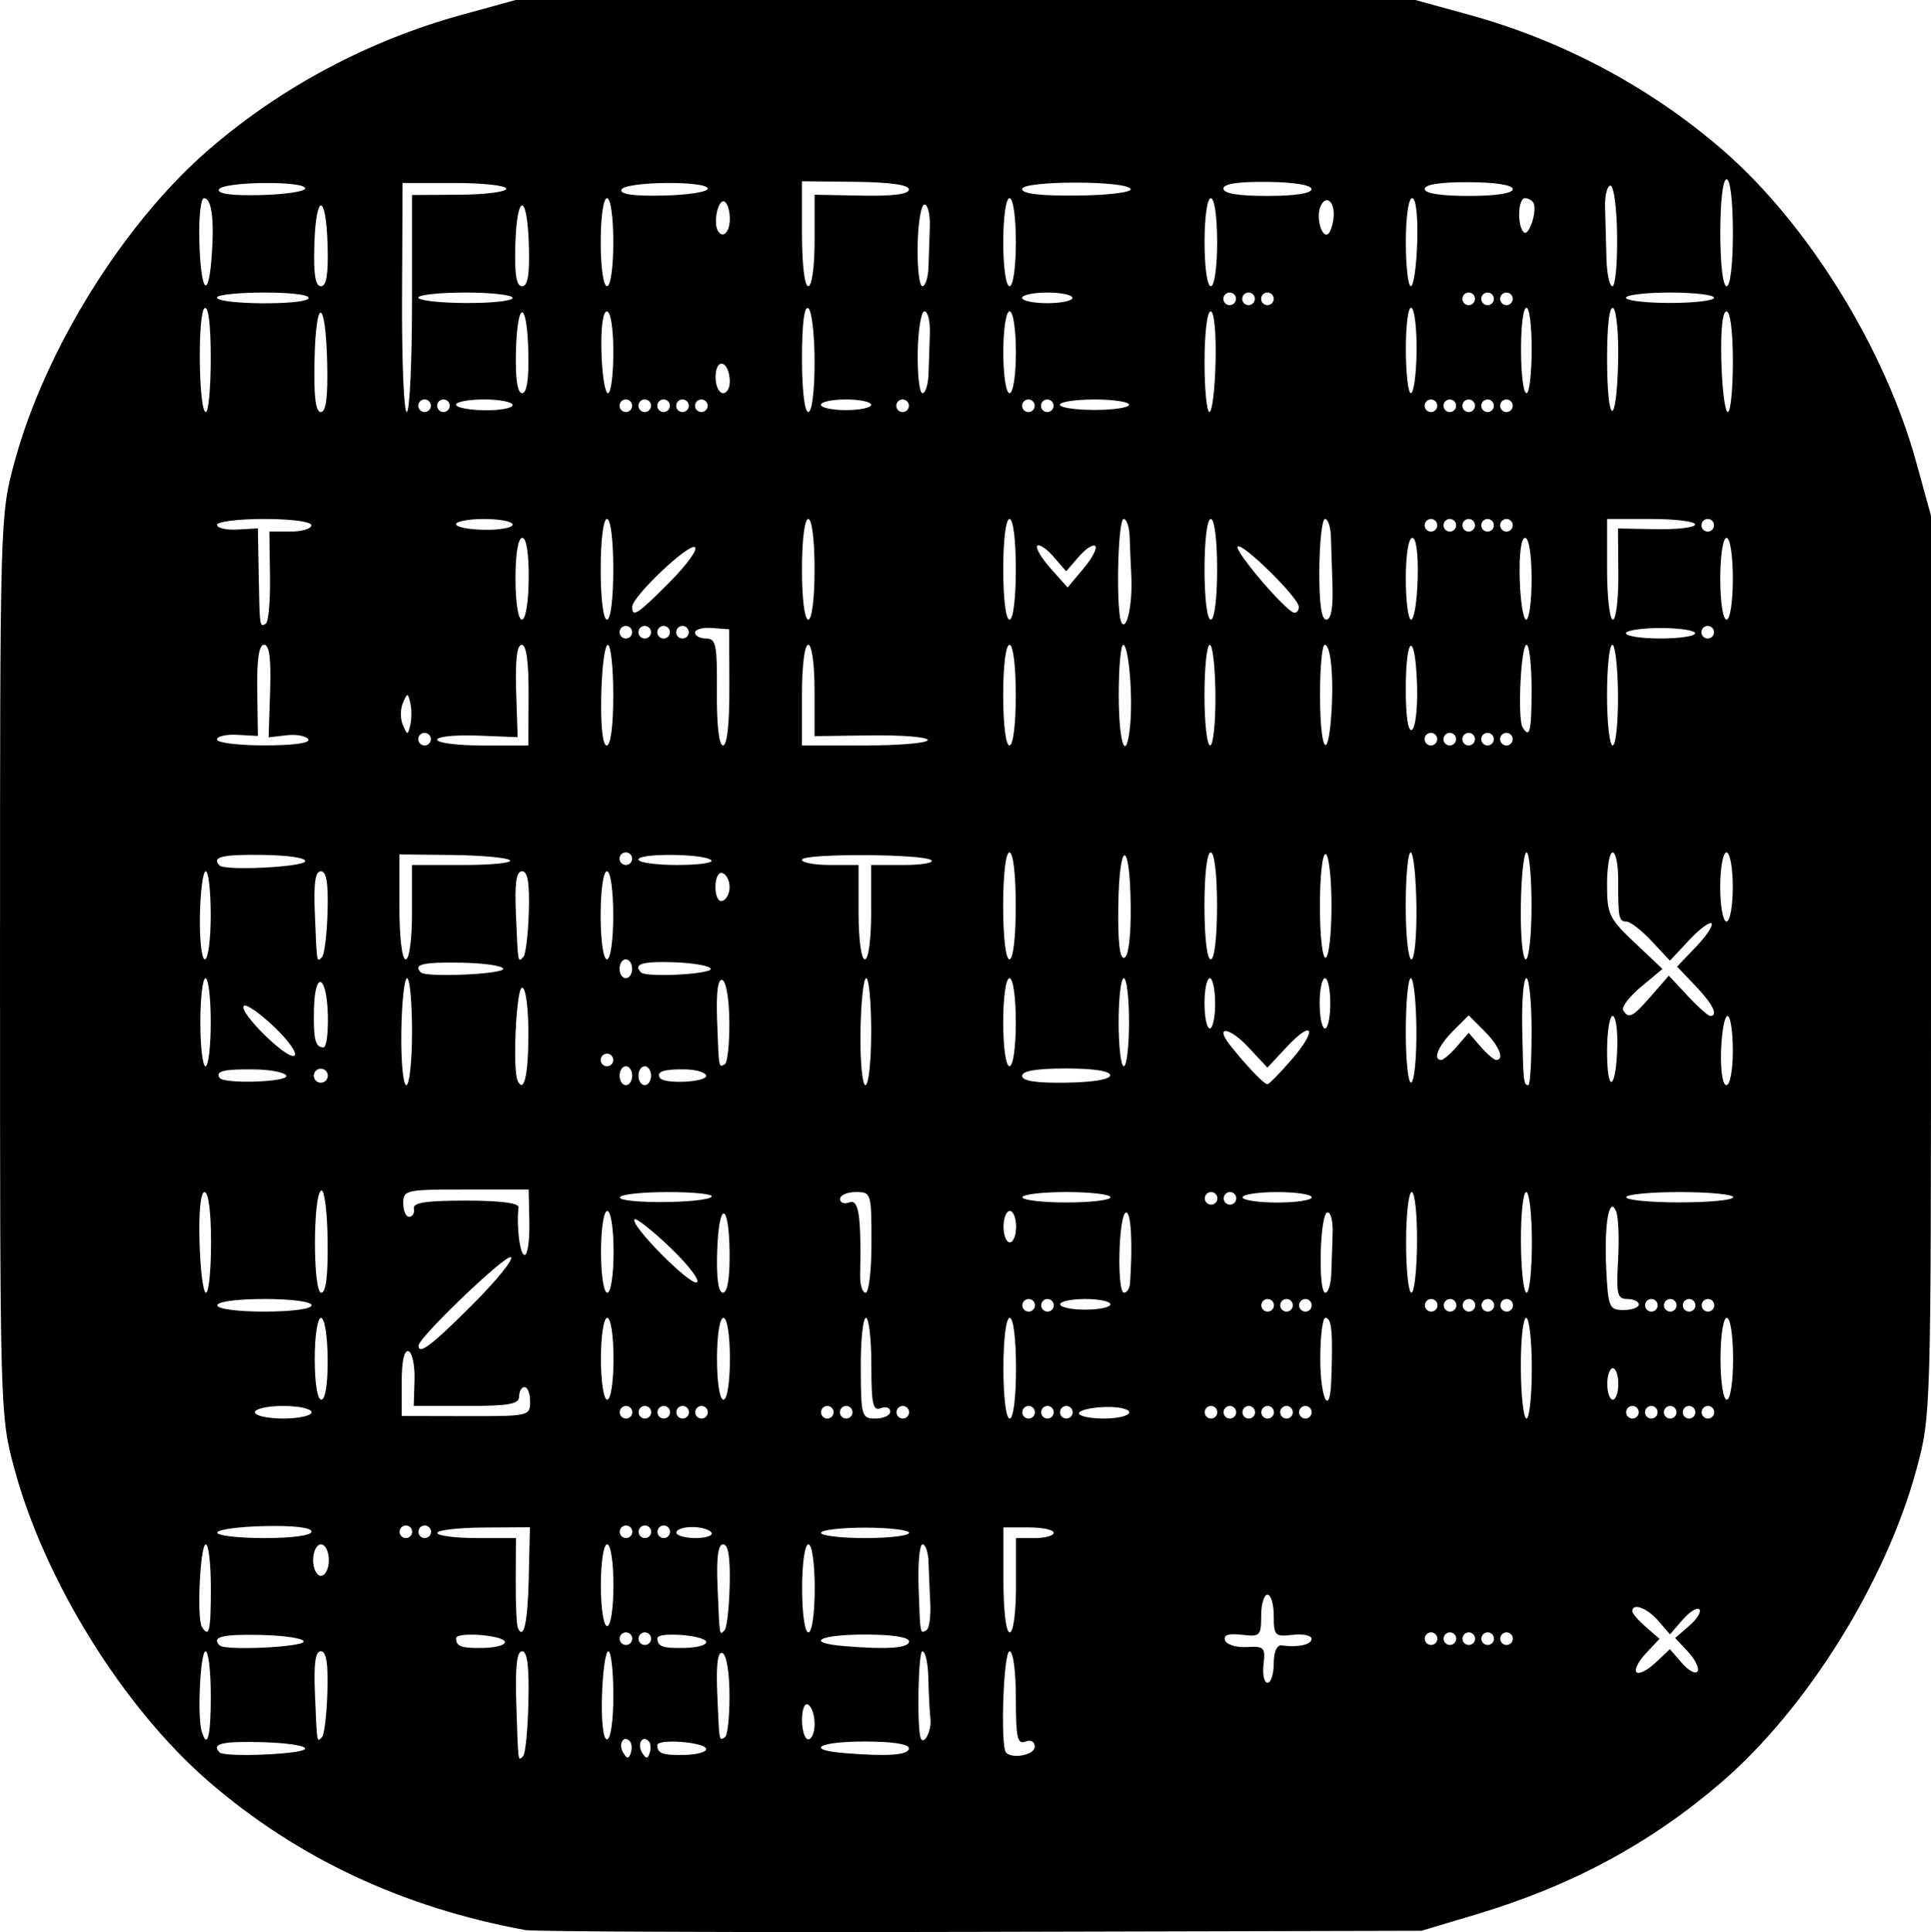 <?xml version="1.0" encoding="UTF-8" standalone="no"?>
<!-- Created with Inkscape (http://www.inkscape.org/) -->

<svg
   width="81.227mm"
   height="81.261mm"
   viewBox="0 0 81.227 81.261"
   version="1.1"
   id="svg1"
   xml:space="preserve"
   xmlns:inkscape="http://www.inkscape.org/namespaces/inkscape"
   xmlns:sodipodi="http://sodipodi.sourceforge.net/DTD/sodipodi-0.dtd"
   xmlns="http://www.w3.org/2000/svg"
   xmlns:svg="http://www.w3.org/2000/svg"><sodipodi:namedview
     id="namedview1"
     pagecolor="#ffffff"
     bordercolor="#000000"
     borderopacity="0.25"
     inkscape:showpageshadow="2"
     inkscape:pageopacity="0.0"
     inkscape:pagecheckerboard="0"
     inkscape:deskcolor="#d1d1d1"
     inkscape:document-units="mm" /><defs
     id="defs1" /><g
     inkscape:label="Livello 1"
     inkscape:groupmode="layer"
     id="layer1"
     transform="translate(-58.152,-67.994)"><path
       style="fill:#000000"
       d="m 80.245,149.171 c -5.144,-0.944 -9.585,-3.026 -13.303,-6.236 -3.59,-3.1 -6.91,-8.439 -8.183,-13.161 -0.606,-2.246 -0.606,-2.276 -0.606,-21.167 0,-18.891 8.59e-4,-18.921 0.606,-21.167 1.273,-4.722 4.593,-10.061 8.183,-13.161 3.047,-2.631 6.728,-4.589 10.657,-5.668 l 2.249,-0.618 h 18.918 18.918 l 2.249,0.618 c 3.929,1.079 7.61,3.037 10.657,5.668 3.588,3.098 6.843,8.341 8.17,13.161 l 0.619,2.249 v 18.918 c 0,18.891 -8.6e-4,18.921 -0.606,21.167 -1.273,4.722 -4.593,10.061 -8.183,13.161 -2.981,2.574 -6.314,4.373 -10.327,5.574 l -2.315,0.693 -18.521,0.046 c -10.186,0.025 -18.818,-0.009 -19.182,-0.076 z m -9.26,-7.617 c 0.073,-0.126 -0.731,-0.253 -1.786,-0.283 -1.701,-0.047 -2.173,0.065 -1.808,0.431 0.213,0.213 3.463,0.079 3.594,-0.148 z m 9.395,-1.99 c 0.033,-1.482 -0.047,-2.117 -0.267,-2.117 -0.222,0 -0.293,0.637 -0.244,2.183 0.082,2.575 0.066,2.449 0.288,2.227 0.097,-0.097 0.197,-1.129 0.223,-2.293 z m 4.259,1.659 c -0.269,-0.269 -0.491,0.136 -0.27,0.493 0.167,0.27 0.229,0.27 0.319,0.001 0.061,-0.184 0.04,-0.406 -0.048,-0.494 z m 0.794,0 c -0.269,-0.269 -0.491,0.136 -0.27,0.493 0.167,0.27 0.229,0.27 0.319,0.001 0.061,-0.184 0.04,-0.406 -0.048,-0.494 z m 2.421,0.323 c -0.082,-0.284 -2.052,-0.428 -2.052,-0.15 0,0.355 0.225,0.433 1.178,0.409 0.518,-0.013 0.911,-0.13 0.874,-0.259 z m 8.532,-0.018 c 0,-0.176 -0.706,-0.285 -1.852,-0.285 -1.947,0 -2.559,0.347 -0.86,0.487 1.824,0.151 2.712,0.085 2.712,-0.203 z m 5.292,-0.065 c 0,-0.219 -0.161,-0.307 -0.397,-0.216 -0.331,0.127 -0.397,-0.176 -0.397,-1.824 0,-1.141 -0.112,-1.976 -0.265,-1.976 -0.257,0 -0.394,4.016 -0.145,4.265 0.28,0.28 1.203,0.089 1.203,-0.249 z m -34.66,-2.164 c 0,-1.019 -0.099,-1.852 -0.22,-1.852 -0.221,0 -0.354,2.752 -0.162,3.373 0.239,0.777 0.383,0.207 0.383,-1.521 z m 4.904,-0.133 c 0.037,-1.212 -0.044,-1.719 -0.273,-1.719 -0.233,0 -0.304,0.509 -0.25,1.786 0.09,2.142 0.075,2.049 0.295,1.83 0.097,-0.097 0.2,-0.951 0.229,-1.896 z m 12.03,0.133 c 0,-1.019 -0.095,-1.852 -0.211,-1.852 -0.116,0 -0.236,0.833 -0.267,1.852 -0.033,1.106 0.052,1.852 0.211,1.852 0.154,0 0.267,-0.782 0.267,-1.852 z m 4.886,-0.022 c -0.005,-0.963 -0.131,-1.701 -0.3,-1.757 -0.197,-0.066 -0.266,0.483 -0.215,1.701 0.089,2.098 0.071,1.995 0.325,1.839 0.109,-0.067 0.194,-0.87 0.19,-1.782 z m 3.581,1.228 c 0,-0.355 -0.119,-0.719 -0.265,-0.809 -0.154,-0.095 -0.265,0.174 -0.265,0.646 0,0.445 0.119,0.809 0.265,0.809 0.146,0 0.265,-0.291 0.265,-0.646 z m 4.873,-0.203 c -0.037,-0.334 -0.077,-1.113 -0.089,-1.731 -0.012,-0.618 -0.125,-1.124 -0.252,-1.124 -0.175,0 -0.235,3.233 -0.068,3.654 0.131,0.331 0.461,-0.314 0.408,-0.798 z m 14.441,-2.338 c 0,-0.491 0.129,-0.789 0.331,-0.762 0.705,0.092 1.257,-0.031 1.257,-0.279 0,-0.143 -0.357,-0.218 -0.794,-0.167 -0.743,0.086 -0.794,0.036 -0.794,-0.799 0,-0.49 -0.119,-0.891 -0.265,-0.891 -0.146,0 -0.265,0.401 -0.265,0.891 0,0.84 -0.047,0.886 -0.815,0.796 -0.562,-0.065 -0.781,0.007 -0.705,0.233 0.06,0.18 0.47,0.308 0.91,0.283 0.737,-0.042 0.793,0.016 0.71,0.728 -0.05,0.425 0.027,0.773 0.169,0.773 0.143,0 0.259,-0.362 0.259,-0.805 z m 17.172,-0.019 c 0.279,0.322 0.574,0.479 0.655,0.348 0.081,-0.131 -0.098,-0.5 -0.397,-0.821 l -0.544,-0.584 0.595,-0.516 c 0.327,-0.284 0.518,-0.594 0.422,-0.689 -0.095,-0.095 -0.412,0.102 -0.704,0.439 l -0.531,0.612 -0.494,-0.57 c -0.467,-0.538 -1.093,-0.769 -1.093,-0.402 0,0.092 0.258,0.391 0.573,0.664 l 0.573,0.497 -0.575,0.612 c -0.316,0.337 -0.494,0.694 -0.394,0.793 0.1,0.1 0.457,-0.078 0.793,-0.394 l 0.612,-0.575 z m -57.982,-0.901 c 0.037,-0.132 -0.767,-0.26 -1.786,-0.283 -1.644,-0.037 -2.106,0.08 -1.743,0.443 0.221,0.221 3.464,0.074 3.529,-0.16 z m 8.467,0.003 c -0.082,-0.284 -2.052,-0.428 -2.052,-0.15 0,0.355 0.225,0.433 1.178,0.409 0.518,-0.013 0.911,-0.13 0.874,-0.259 z m 8.467,0 c -0.082,-0.284 -2.052,-0.428 -2.052,-0.15 0,0.355 0.225,0.433 1.178,0.409 0.518,-0.013 0.911,-0.13 0.874,-0.259 z m 8.532,-0.018 c 0,-0.176 -0.706,-0.285 -1.852,-0.285 -1.947,0 -2.559,0.347 -0.86,0.487 1.824,0.151 2.712,0.085 2.712,-0.203 z m -11.642,-0.112 c 0,-0.146 -0.119,-0.265 -0.265,-0.265 -0.146,0 -0.265,0.119 -0.265,0.265 0,0.146 0.119,0.265 0.265,0.265 0.146,0 0.265,-0.119 0.265,-0.265 z m 0.794,0 c 0,-0.146 -0.119,-0.265 -0.265,-0.265 -0.146,0 -0.265,0.119 -0.265,0.265 0,0.146 0.119,0.265 0.265,0.265 0.146,0 0.265,-0.119 0.265,-0.265 z m 33.073,0 c 0,-0.146 -0.119,-0.265 -0.265,-0.265 -0.146,0 -0.265,0.119 -0.265,0.265 0,0.146 0.119,0.265 0.265,0.265 0.146,0 0.265,-0.119 0.265,-0.265 z m 0.794,0 c 0,-0.146 -0.119,-0.265 -0.265,-0.265 -0.146,0 -0.265,0.119 -0.265,0.265 0,0.146 0.119,0.265 0.265,0.265 0.146,0 0.265,-0.119 0.265,-0.265 z m 0.794,0 c 0,-0.146 -0.119,-0.265 -0.265,-0.265 -0.146,0 -0.265,0.119 -0.265,0.265 0,0.146 0.119,0.265 0.265,0.265 0.146,0 0.265,-0.119 0.265,-0.265 z m 0.794,0 c 0,-0.146 -0.119,-0.265 -0.265,-0.265 -0.146,0 -0.265,0.119 -0.265,0.265 0,0.146 0.119,0.265 0.265,0.265 0.146,0 0.265,-0.119 0.265,-0.265 z m 0.794,0 c 0,-0.146 -0.119,-0.265 -0.265,-0.265 -0.146,0 -0.265,0.119 -0.265,0.265 0,0.146 0.119,0.265 0.265,0.265 0.146,0 0.265,-0.119 0.265,-0.265 z m -54.769,-2.117 c 0,-1.019 -0.095,-1.852 -0.211,-1.852 -0.239,0 -0.388,3.113 -0.166,3.472 0.303,0.49 0.377,0.172 0.377,-1.619 z m 13.373,-0.494 0.049,-2.076 -1.948,0.012 c -1.072,0.007 -1.948,0.109 -1.948,0.227 0,0.118 0.744,0.214 1.654,0.215 l 1.654,7e-5 -0.01,1.786 c -0.006,0.982 0.036,1.883 0.093,2.002 0.25,0.526 0.412,-0.243 0.458,-2.165 z m 8.452,0.362 c 0.027,-1.169 -0.06,-1.719 -0.273,-1.719 -0.217,0 -0.29,0.545 -0.238,1.786 0.09,2.142 0.075,2.049 0.294,1.83 0.097,-0.097 0.195,-0.95 0.216,-1.896 z m 3.576,0.133 c 0,-1.058 -0.113,-1.852 -0.265,-1.852 -0.151,0 -0.265,0.794 -0.265,1.852 0,1.058 0.113,1.852 0.265,1.852 0.151,0 0.265,-0.794 0.265,-1.852 z m 4.861,0.616 c -0.028,-0.557 -0.061,-1.34 -0.074,-1.74 -0.013,-0.4 -0.126,-0.728 -0.251,-0.728 -0.125,0 -0.199,0.804 -0.166,1.786 0.07,2.043 0.06,1.991 0.335,1.822 0.114,-0.07 0.184,-0.583 0.157,-1.14 z m 3.606,-0.748 v -1.984 h 0.794 c 0.437,0 0.794,-0.101 0.794,-0.224 0,-0.123 -0.476,-0.224 -1.058,-0.224 h -1.058 v 2.208 c 0,1.296 0.109,2.208 0.265,2.208 0.153,0 0.265,-0.838 0.265,-1.984 z m -16.933,0 c 0,-0.97 -0.115,-1.72 -0.265,-1.72 -0.149,0 -0.265,0.75 -0.265,1.72 0,0.97 0.115,1.72 0.265,1.72 0.149,0 0.265,-0.75 0.265,-1.72 z m -11.972,-1.058 c 0,-0.364 -0.149,-0.661 -0.331,-0.661 -0.182,0 -0.331,0.298 -0.331,0.661 0,0.364 0.149,0.661 0.331,0.661 0.182,0 0.331,-0.298 0.331,-0.661 z m -0.728,-1.201 c 0,-0.169 -0.76,-0.257 -1.984,-0.229 -1.091,0.025 -1.984,0.149 -1.984,0.275 0,0.126 0.893,0.229 1.984,0.229 1.195,0 1.984,-0.109 1.984,-0.275 z m 4.233,0.01 c 0,-0.146 -0.119,-0.265 -0.265,-0.265 -0.146,0 -0.265,0.119 -0.265,0.265 0,0.146 0.119,0.265 0.265,0.265 0.146,0 0.265,-0.119 0.265,-0.265 z m 0.794,0 c 0,-0.146 -0.119,-0.265 -0.265,-0.265 -0.146,0 -0.265,0.119 -0.265,0.265 0,0.146 0.119,0.265 0.265,0.265 0.146,0 0.265,-0.119 0.265,-0.265 z m 8.467,0 c 0,-0.146 -0.119,-0.265 -0.265,-0.265 -0.146,0 -0.265,0.119 -0.265,0.265 0,0.146 0.119,0.265 0.265,0.265 0.146,0 0.265,-0.119 0.265,-0.265 z m 0.794,0 c 0,-0.146 -0.119,-0.265 -0.265,-0.265 -0.146,0 -0.265,0.119 -0.265,0.265 0,0.146 0.119,0.265 0.265,0.265 0.146,0 0.265,-0.119 0.265,-0.265 z m 0.794,0 c 0,-0.146 -0.119,-0.265 -0.265,-0.265 -0.146,0 -0.265,0.119 -0.265,0.265 0,0.146 0.119,0.265 0.265,0.265 0.146,0 0.265,-0.119 0.265,-0.265 z m 1.74,0.033 c -0.079,-0.127 -0.443,-0.232 -0.809,-0.232 -0.366,0 -0.666,0.104 -0.666,0.232 0,0.127 0.364,0.232 0.809,0.232 0.445,0 0.745,-0.104 0.666,-0.232 z m 8.314,0.013 c 0,-0.12 -0.833,-0.219 -1.852,-0.219 -1.019,0 -1.852,0.098 -1.852,0.219 0,0.12 0.833,0.219 1.852,0.219 1.019,0 1.852,-0.098 1.852,-0.219 z m -25.135,-5.073 c 0,-0.146 -0.536,-0.265 -1.191,-0.265 -0.655,0 -1.191,0.119 -1.191,0.265 0,0.146 0.536,0.265 1.191,0.265 0.655,0 1.191,-0.119 1.191,-0.265 z m 9.194,-0.445 c 0,-0.338 -0.104,-0.614 -0.232,-0.614 -0.127,0 -0.232,0.179 -0.232,0.397 0,0.321 -0.423,0.397 -2.216,0.397 h -2.216 l 0.033,-1.102 c 0.018,-0.606 -0.096,-1.145 -0.253,-1.198 -0.182,-0.061 -0.287,0.419 -0.287,1.313 v 1.409 l 2.701,0.006 c 2.65,0.006 2.701,-0.006 2.701,-0.608 z m 4.299,0.445 c 0,-0.146 -0.119,-0.265 -0.265,-0.265 -0.146,0 -0.265,0.119 -0.265,0.265 0,0.146 0.119,0.265 0.265,0.265 0.146,0 0.265,-0.119 0.265,-0.265 z m 0.794,0 c 0,-0.146 -0.119,-0.265 -0.265,-0.265 -0.146,0 -0.265,0.119 -0.265,0.265 0,0.146 0.119,0.265 0.265,0.265 0.146,0 0.265,-0.119 0.265,-0.265 z m 0.794,0 c 0,-0.146 -0.119,-0.265 -0.265,-0.265 -0.146,0 -0.265,0.119 -0.265,0.265 0,0.146 0.119,0.265 0.265,0.265 0.146,0 0.265,-0.119 0.265,-0.265 z m 0.794,0 c 0,-0.146 -0.119,-0.265 -0.265,-0.265 -0.146,0 -0.265,0.119 -0.265,0.265 0,0.146 0.119,0.265 0.265,0.265 0.146,0 0.265,-0.119 0.265,-0.265 z m 0.794,0 c 0,-0.146 -0.119,-0.265 -0.265,-0.265 -0.146,0 -0.265,0.119 -0.265,0.265 0,0.146 0.119,0.265 0.265,0.265 0.146,0 0.265,-0.119 0.265,-0.265 z m 5.292,0 c 0,-0.146 -0.119,-0.265 -0.265,-0.265 -0.146,0 -0.265,0.119 -0.265,0.265 0,0.146 0.119,0.265 0.265,0.265 0.146,0 0.265,-0.119 0.265,-0.265 z m 0.794,0 c 0,-0.146 -0.119,-0.265 -0.265,-0.265 -0.146,0 -0.265,0.119 -0.265,0.265 0,0.146 0.119,0.265 0.265,0.265 0.146,0 0.265,-0.119 0.265,-0.265 z m 1.587,-0.028 c 0,-0.161 -0.179,-0.224 -0.397,-0.141 -0.331,0.127 -0.397,-0.176 -0.397,-1.824 0,-1.087 -0.102,-1.976 -0.228,-1.976 -0.125,0 -0.223,0.953 -0.217,2.117 0.01,2.035 0.035,2.117 0.625,2.117 0.338,0 0.614,-0.132 0.614,-0.293 z m 0.794,0.028 c 0,-0.146 -0.119,-0.265 -0.265,-0.265 -0.146,0 -0.265,0.119 -0.265,0.265 0,0.146 0.119,0.265 0.265,0.265 0.146,0 0.265,-0.119 0.265,-0.265 z m 4.498,-1.852 c 0,-1.235 -0.11,-2.117 -0.265,-2.117 -0.154,0 -0.265,0.882 -0.265,2.117 0,1.235 0.11,2.117 0.265,2.117 0.154,0 0.265,-0.882 0.265,-2.117 z m 0.794,1.852 c 0,-0.146 -0.119,-0.265 -0.265,-0.265 -0.146,0 -0.265,0.119 -0.265,0.265 0,0.146 0.119,0.265 0.265,0.265 0.146,0 0.265,-0.119 0.265,-0.265 z m 0.794,0 c 0,-0.146 -0.119,-0.265 -0.265,-0.265 -0.146,0 -0.265,0.119 -0.265,0.265 0,0.146 0.119,0.265 0.265,0.265 0.146,0 0.265,-0.119 0.265,-0.265 z m 0.794,0 c 0,-0.146 -0.119,-0.265 -0.265,-0.265 -0.146,0 -0.265,0.119 -0.265,0.265 0,0.146 0.119,0.265 0.265,0.265 0.146,0 0.265,-0.119 0.265,-0.265 z m 2.381,0.002 c 0,-0.144 -0.476,-0.244 -1.058,-0.221 -0.582,0.023 -1.058,0.141 -1.058,0.263 0,0.122 0.476,0.221 1.058,0.221 0.582,0 1.058,-0.118 1.058,-0.263 z m 3.704,-0.002 c 0,-0.146 -0.119,-0.265 -0.265,-0.265 -0.146,0 -0.265,0.119 -0.265,0.265 0,0.146 0.119,0.265 0.265,0.265 0.146,0 0.265,-0.119 0.265,-0.265 z m 0.794,0 c 0,-0.146 -0.119,-0.265 -0.265,-0.265 -0.146,0 -0.265,0.119 -0.265,0.265 0,0.146 0.119,0.265 0.265,0.265 0.146,0 0.265,-0.119 0.265,-0.265 z m 0.794,0 c 0,-0.146 -0.119,-0.265 -0.265,-0.265 -0.146,0 -0.265,0.119 -0.265,0.265 0,0.146 0.119,0.265 0.265,0.265 0.146,0 0.265,-0.119 0.265,-0.265 z m 0.794,0 c 0,-0.146 -0.119,-0.265 -0.265,-0.265 -0.146,0 -0.265,0.119 -0.265,0.265 0,0.146 0.119,0.265 0.265,0.265 0.146,0 0.265,-0.119 0.265,-0.265 z m 0.794,0 c 0,-0.146 -0.119,-0.265 -0.265,-0.265 -0.146,0 -0.265,0.119 -0.265,0.265 0,0.146 0.119,0.265 0.265,0.265 0.146,0 0.265,-0.119 0.265,-0.265 z m 0.794,0 c 0,-0.146 -0.119,-0.265 -0.265,-0.265 -0.146,0 -0.265,0.119 -0.265,0.265 0,0.146 0.119,0.265 0.265,0.265 0.146,0 0.265,-0.119 0.265,-0.265 z m 9.26,-1.852 c 0,-1.164 -0.107,-2.117 -0.238,-2.117 -0.131,0 -0.231,0.953 -0.223,2.117 0.008,1.164 0.115,2.117 0.238,2.117 0.123,0 0.223,-0.953 0.223,-2.117 z m 4.498,1.852 c 0,-0.146 -0.119,-0.265 -0.265,-0.265 -0.146,0 -0.265,0.119 -0.265,0.265 0,0.146 0.119,0.265 0.265,0.265 0.146,0 0.265,-0.119 0.265,-0.265 z m 0.794,0 c 0,-0.146 -0.119,-0.265 -0.265,-0.265 -0.146,0 -0.265,0.119 -0.265,0.265 0,0.146 0.119,0.265 0.265,0.265 0.146,0 0.265,-0.119 0.265,-0.265 z m 0.794,0 c 0,-0.146 -0.119,-0.265 -0.265,-0.265 -0.146,0 -0.265,0.119 -0.265,0.265 0,0.146 0.119,0.265 0.265,0.265 0.146,0 0.265,-0.119 0.265,-0.265 z m 0.794,0 c 0,-0.146 -0.119,-0.265 -0.265,-0.265 -0.146,0 -0.265,0.119 -0.265,0.265 0,0.146 0.119,0.265 0.265,0.265 0.146,0 0.265,-0.119 0.265,-0.265 z m 0.794,0 c 0,-0.146 -0.119,-0.265 -0.265,-0.265 -0.146,0 -0.265,0.119 -0.265,0.265 0,0.146 0.119,0.265 0.265,0.265 0.146,0 0.265,-0.119 0.265,-0.265 z m -58.327,-2.249 c -0.008,-0.961 -0.131,-1.72 -0.279,-1.72 -0.149,-1.2e-4 -0.265,0.749 -0.265,1.72 0,1.028 0.112,1.72 0.279,1.72 0.168,0 0.273,-0.683 0.265,-1.72 z m 12.025,-2.2e-4 c 0,-0.97 -0.115,-1.72 -0.265,-1.72 -0.149,0 -0.265,0.75 -0.265,1.72 0,0.97 0.115,1.72 0.265,1.72 0.149,0 0.265,-0.75 0.265,-1.72 z m 4.895,0 c 0,-0.996 -0.114,-1.72 -0.271,-1.72 -0.157,0 -0.271,0.724 -0.271,1.72 0,0.996 0.114,1.72 0.271,1.72 0.157,0 0.271,-0.724 0.271,-1.72 z m 25.297,0.926 c 0.076,-2.064 0.022,-2.646 -0.246,-2.646 -0.119,0 -0.216,0.774 -0.216,1.72 0,1.683 0.404,2.493 0.462,0.926 z m 12.075,0.132 c 0,-0.364 -0.104,-0.661 -0.232,-0.661 -0.127,0 -0.232,0.298 -0.232,0.661 0,0.364 0.104,0.661 0.232,0.661 0.127,0 0.232,-0.298 0.232,-0.661 z m 4.829,-1.058 c 0,-0.97 -0.115,-1.72 -0.265,-1.72 -0.149,0 -0.265,0.75 -0.265,1.72 0,0.97 0.115,1.72 0.265,1.72 0.149,0 0.265,-0.75 0.265,-1.72 z m -53.061,-2.245 c 1.012,-1.01 1.755,-1.921 1.651,-2.025 -0.176,-0.176 -3.888,3.372 -3.888,3.717 0,0.409 0.543,-9.9e-4 2.237,-1.692 z m -6.735,-0.004 c 0,-0.153 -0.838,-0.265 -1.984,-0.265 -1.147,0 -1.984,0.112 -1.984,0.265 0,0.153 0.838,0.265 1.984,0.265 1.147,0 1.984,-0.112 1.984,-0.265 z m 30.427,0 c 0,-0.146 -0.119,-0.265 -0.265,-0.265 -0.146,0 -0.265,0.119 -0.265,0.265 0,0.146 0.119,0.265 0.265,0.265 0.146,0 0.265,-0.119 0.265,-0.265 z m 0.794,0 c 0,-0.146 -0.119,-0.265 -0.265,-0.265 -0.146,0 -0.265,0.119 -0.265,0.265 0,0.146 0.119,0.265 0.265,0.265 0.146,0 0.265,-0.119 0.265,-0.265 z m 2.381,-0.041 c 0,-0.123 -0.476,-0.224 -1.058,-0.224 -0.582,0 -1.058,0.101 -1.058,0.224 0,0.123 0.476,0.224 1.058,0.224 0.582,0 1.058,-0.101 1.058,-0.224 z m 6.879,0.041 c 0,-0.146 -0.119,-0.265 -0.265,-0.265 -0.146,0 -0.265,0.119 -0.265,0.265 0,0.146 0.119,0.265 0.265,0.265 0.146,0 0.265,-0.119 0.265,-0.265 z m 0.794,0 c 0,-0.146 -0.119,-0.265 -0.265,-0.265 -0.146,0 -0.265,0.119 -0.265,0.265 0,0.146 0.119,0.265 0.265,0.265 0.146,0 0.265,-0.119 0.265,-0.265 z m 0.794,0 c 0,-0.146 -0.119,-0.265 -0.265,-0.265 -0.146,0 -0.265,0.119 -0.265,0.265 0,0.146 0.119,0.265 0.265,0.265 0.146,0 0.265,-0.119 0.265,-0.265 z m 5.292,0 c 0,-0.146 -0.119,-0.265 -0.265,-0.265 -0.146,0 -0.265,0.119 -0.265,0.265 0,0.146 0.119,0.265 0.265,0.265 0.146,0 0.265,-0.119 0.265,-0.265 z m 0.794,0 c 0,-0.146 -0.119,-0.265 -0.265,-0.265 -0.146,0 -0.265,0.119 -0.265,0.265 0,0.146 0.119,0.265 0.265,0.265 0.146,0 0.265,-0.119 0.265,-0.265 z m 0.794,0 c 0,-0.146 -0.119,-0.265 -0.265,-0.265 -0.146,0 -0.265,0.119 -0.265,0.265 0,0.146 0.119,0.265 0.265,0.265 0.146,0 0.265,-0.119 0.265,-0.265 z m 0.794,0 c 0,-0.146 -0.119,-0.265 -0.265,-0.265 -0.146,0 -0.265,0.119 -0.265,0.265 0,0.146 0.119,0.265 0.265,0.265 0.146,0 0.265,-0.119 0.265,-0.265 z m 0.794,0 c 0,-0.146 -0.119,-0.265 -0.265,-0.265 -0.146,0 -0.265,0.119 -0.265,0.265 0,0.146 0.119,0.265 0.265,0.265 0.146,0 0.265,-0.119 0.265,-0.265 z m 5.292,-0.033 c 0,-0.127 -0.217,-0.232 -0.482,-0.232 -0.424,0 -0.471,-0.196 -0.389,-1.642 0.051,-0.903 0.013,-1.826 -0.084,-2.051 -0.296,-0.687 -0.51,0.596 -0.413,2.474 0.082,1.579 0.127,1.682 0.728,1.682 0.352,0 0.64,-0.104 0.64,-0.232 z m 0.794,0.033 c 0,-0.146 -0.119,-0.265 -0.265,-0.265 -0.146,0 -0.265,0.119 -0.265,0.265 0,0.146 0.119,0.265 0.265,0.265 0.146,0 0.265,-0.119 0.265,-0.265 z m 0.794,0 c 0,-0.146 -0.119,-0.265 -0.265,-0.265 -0.146,0 -0.265,0.119 -0.265,0.265 0,0.146 0.119,0.265 0.265,0.265 0.146,0 0.265,-0.119 0.265,-0.265 z m 0.794,0 c 0,-0.146 -0.119,-0.265 -0.265,-0.265 -0.146,0 -0.265,0.119 -0.265,0.265 0,0.146 0.119,0.265 0.265,0.265 0.146,0 0.265,-0.119 0.265,-0.265 z m 0.794,0 c 0,-0.146 -0.119,-0.265 -0.265,-0.265 -0.146,0 -0.265,0.119 -0.265,0.265 0,0.146 0.119,0.265 0.265,0.265 0.146,0 0.265,-0.119 0.265,-0.265 z m -63.235,-2.646 c 0,-1.271 -0.109,-2.117 -0.272,-2.117 -0.168,0 -0.249,0.808 -0.213,2.117 0.032,1.164 0.154,2.117 0.272,2.117 0.117,0 0.213,-0.953 0.213,-2.117 z m 4.904,-0.066 c -0.015,-1.201 -0.133,-2.153 -0.262,-2.117 -0.359,0.1 -0.365,4.3 -0.006,4.3 0.197,0 0.287,-0.733 0.268,-2.183 z m 12.029,0.463 c 0,-0.97 -0.115,-1.72 -0.265,-1.72 -0.149,0 -0.265,0.75 -0.265,1.72 0,0.97 0.115,1.72 0.265,1.72 0.149,0 0.265,-0.75 0.265,-1.72 z m 4.88,0.066 c -0.019,-2.201 -0.457,-2.258 -0.523,-0.068 -0.034,1.12 0.051,1.721 0.243,1.721 0.187,1e-5 0.29,-0.605 0.28,-1.654 z m 5.968,-0.463 c 0,-2.081 -0.011,-2.117 -0.661,-2.117 -0.364,0 -0.661,0.132 -0.661,0.293 0,0.161 0.179,0.224 0.397,0.141 0.392,-0.151 0.5,0.585 0.449,3.072 -0.008,0.4 0.096,0.728 0.231,0.728 0.135,0 0.246,-0.953 0.246,-2.117 z m 10.876,1.72 c 0.119,-1.692 0.042,-3.032 -0.171,-2.977 -0.312,0.081 -0.39,3.373 -0.08,3.373 0.122,0 0.235,-0.179 0.25,-0.397 z m 8.467,-0.397 c 0.016,-0.437 0.041,-1.21 0.057,-1.72 0.016,-0.509 -0.086,-0.896 -0.227,-0.86 -0.313,0.081 -0.392,3.373 -0.081,3.373 0.122,0 0.235,-0.357 0.251,-0.794 z m 3.607,-1.323 c 0.008,-1.164 -0.092,-2.117 -0.223,-2.117 -0.131,0 -0.238,0.953 -0.238,2.117 0,1.164 0.1,2.117 0.223,2.117 0.123,0 0.23,-0.953 0.238,-2.117 z m 4.831,0 c 0,-1.164 -0.107,-2.117 -0.238,-2.117 -0.131,0 -0.231,0.953 -0.223,2.117 0.008,1.164 0.115,2.117 0.238,2.117 0.123,0 0.223,-0.953 0.223,-2.117 z m -36.248,0.215 c -0.756,-0.721 -1.43,-1.254 -1.5,-1.184 -0.215,0.215 2.357,2.814 2.623,2.65 0.138,-0.085 -0.367,-0.745 -1.123,-1.465 z m -5.925,-1.063 -0.028,-1.377 -2.638,1e-4 c -2.544,1e-4 -2.638,0.021 -2.638,0.584 0,0.321 0.116,0.576 0.257,0.566 0.141,-0.01 0.227,-0.167 0.19,-0.35 -0.05,-0.246 0.518,-0.332 2.184,-0.332 1.444,0 2.239,0.102 2.218,0.283 -0.093,0.819 0.059,2.003 0.257,2.003 0.125,0 0.214,-0.62 0.198,-1.377 z m 20.477,0.187 c 0,-0.364 -0.119,-0.661 -0.265,-0.661 -0.146,0 -0.265,0.298 -0.265,0.661 0,0.364 0.119,0.661 0.265,0.661 0.146,0 0.265,-0.298 0.265,-0.661 z m -12.81,-1.257 c 0.109,-0.109 -0.715,-0.198 -1.83,-0.198 -1.116,0 -2.028,0.101 -2.028,0.225 0,0.276 3.581,0.251 3.859,-0.027 z m 16.779,0.02 c 0,-0.12 -0.833,-0.219 -1.852,-0.219 -1.019,0 -1.852,0.098 -1.852,0.219 0,0.12 0.833,0.219 1.852,0.219 1.019,0 1.852,-0.098 1.852,-0.219 z m 4.498,0.046 c 0,-0.146 -0.119,-0.265 -0.265,-0.265 -0.146,0 -0.265,0.119 -0.265,0.265 0,0.146 0.119,0.265 0.265,0.265 0.146,0 0.265,-0.119 0.265,-0.265 z m 0.794,0 c 0,-0.146 -0.119,-0.265 -0.265,-0.265 -0.146,0 -0.265,0.119 -0.265,0.265 0,0.146 0.119,0.265 0.265,0.265 0.146,0 0.265,-0.119 0.265,-0.265 z m 3.175,-0.044 c 0,-0.121 -0.655,-0.22 -1.455,-0.22 -0.8,0 -1.455,0.099 -1.455,0.22 0,0.121 0.655,0.22 1.455,0.22 0.8,0 1.455,-0.099 1.455,-0.22 z m 17.727,-0.003 c 0,-0.12 -1.012,-0.217 -2.249,-0.217 -1.237,0 -2.249,0.098 -2.249,0.217 0,0.12 1.012,0.217 2.249,0.217 1.237,0 2.249,-0.098 2.249,-0.217 z M 70.191,113.23 c -0.073,-0.132 -0.668,-0.247 -1.323,-0.256 -1.293,-0.018 -1.658,0.068 -1.484,0.351 0.17,0.276 2.959,0.182 2.806,-0.094 z m 1.706,-0.147 c -0.085,-0.138 -0.268,-0.181 -0.406,-0.096 -0.138,0.085 -0.181,0.268 -0.096,0.406 0.085,0.138 0.268,0.181 0.406,0.096 0.138,-0.085 0.181,-0.268 0.096,-0.406 z m 3.586,-1.697 c 0,-1.237 -0.094,-2.249 -0.209,-2.249 -0.115,0 -0.223,1.012 -0.241,2.249 -0.018,1.237 0.076,2.249 0.209,2.249 0.132,0 0.241,-1.012 0.241,-2.249 z m 4.895,0.091 c 0,-1.119 -0.112,-1.943 -0.265,-1.943 -0.243,0 -0.409,3.429 -0.189,3.907 0.266,0.579 0.454,-0.232 0.454,-1.963 z m 4.366,1.761 c 0,-0.218 -0.119,-0.397 -0.265,-0.397 -0.146,0 -0.265,0.179 -0.265,0.397 0,0.218 0.119,0.397 0.265,0.397 0.146,0 0.265,-0.179 0.265,-0.397 z m 0.794,0 c 0,-0.218 -0.119,-0.397 -0.265,-0.397 -0.146,0 -0.265,0.179 -0.265,0.397 0,0.218 0.119,0.397 0.265,0.397 0.146,0 0.265,-0.179 0.265,-0.397 z m 2.316,-0.009 c -0.037,-0.133 -0.425,-0.248 -0.861,-0.256 -0.919,-0.017 -1.247,0.092 -1.083,0.357 0.172,0.278 2.023,0.181 1.944,-0.102 z m 6.944,-1.843 c 0,-1.237 -0.094,-2.249 -0.209,-2.249 -0.115,0 -0.223,1.012 -0.241,2.249 -0.018,1.237 0.076,2.249 0.209,2.249 0.132,0 0.241,-1.012 0.241,-2.249 z m 10.054,1.833 c 0,-0.177 -0.704,-0.285 -1.852,-0.285 -1.249,0 -1.852,0.102 -1.852,0.313 0,0.214 0.587,0.304 1.852,0.285 1.131,-0.017 1.852,-0.139 1.852,-0.313 z m 7.644,-0.671 c 1.092,-1.27 0.895,-1.71 -0.228,-0.508 l -0.802,0.858 -0.802,-0.858 c -0.811,-0.868 -1.438,-0.926 -0.758,-0.07 0.679,0.855 1.426,1.634 1.559,1.627 0.073,-0.003 0.536,-0.476 1.029,-1.049 z m 5.237,-1.29 c -0.013,-1.166 -0.118,-2.12 -0.234,-2.12 -0.116,0 -0.211,1.019 -0.211,2.265 0,1.247 0.105,2.2 0.234,2.12 0.129,-0.08 0.224,-1.099 0.211,-2.265 z m 4.846,0.129 c 0,-1.237 -0.099,-2.249 -0.219,-2.249 -0.12,0 -0.199,0.953 -0.176,2.117 0.046,2.266 0.059,2.381 0.262,2.381 0.073,0 0.132,-1.012 0.132,-2.249 z m 3.605,0.642 c 0.021,-0.717 -0.067,-1.303 -0.196,-1.303 -0.129,0 -0.234,0.675 -0.234,1.499 0,1.815 0.376,1.643 0.43,-0.196 z m 4.861,0.152 c 0,-0.8 -0.101,-1.455 -0.224,-1.455 -0.123,0 -0.245,0.655 -0.271,1.455 -0.028,0.849 0.066,1.455 0.224,1.455 0.152,0 0.271,-0.637 0.271,-1.455 z m -64.029,-1.191 c 0,-1.019 -0.098,-1.852 -0.219,-1.852 -0.12,0 -0.219,0.833 -0.219,1.852 0,1.019 0.098,1.852 0.219,1.852 0.12,0 0.219,-0.833 0.219,-1.852 z m 16.933,1.587 c 0,-0.146 -0.119,-0.265 -0.265,-0.265 -0.146,0 -0.265,0.119 -0.265,0.265 0,0.146 0.119,0.265 0.265,0.265 0.146,0 0.265,-0.119 0.265,-0.265 z m 4.883,-1.611 c -0.007,-0.935 -0.137,-1.702 -0.296,-1.755 -0.187,-0.062 -0.262,0.515 -0.219,1.702 0.074,2.054 0.065,2 0.329,1.837 0.109,-0.068 0.193,-0.87 0.186,-1.784 z m 12.05,0.023 c 0,-1.058 -0.113,-1.852 -0.265,-1.852 -0.151,0 -0.265,0.794 -0.265,1.852 0,1.058 0.113,1.852 0.265,1.852 0.151,0 0.265,-0.794 0.265,-1.852 z m 4.763,0 c 0,-1.019 -0.098,-1.852 -0.219,-1.852 -0.12,0 -0.219,0.833 -0.219,1.852 0,1.019 0.098,1.852 0.219,1.852 0.12,0 0.219,-0.833 0.219,-1.852 z m -35.96,0.195 c -0.608,-0.579 -1.182,-0.977 -1.275,-0.884 -0.246,0.246 1.82,2.283 2.124,2.095 0.141,-0.087 -0.241,-0.632 -0.849,-1.211 z m 49.754,0.822 0.494,-0.57 0.494,0.57 c 0.272,0.313 0.569,0.57 0.661,0.57 0.37,0 0.13,-0.59 -0.494,-1.215 l -0.661,-0.661 -0.661,0.661 c -0.624,0.624 -0.864,1.215 -0.494,1.215 0.092,0 0.39,-0.256 0.661,-0.57 z M 71.941,110.658 c -0.05,-1.693 -0.551,-1.863 -0.584,-0.198 -0.025,1.268 0.056,1.587 0.406,1.587 0.12,0 0.2,-0.625 0.178,-1.389 z m 37.326,-0.463 c 0,-0.582 -0.101,-1.058 -0.224,-1.058 -0.123,0 -0.224,0.476 -0.224,1.058 0,0.582 0.101,1.058 0.224,1.058 0.123,0 0.224,-0.476 0.224,-1.058 z m 4.844,0 c 0,-0.582 -0.101,-1.058 -0.224,-1.058 -0.123,0 -0.224,0.476 -0.224,1.058 0,0.582 0.101,1.058 0.224,1.058 0.123,0 0.224,-0.476 0.224,-1.058 z m 13.502,-0.317 0.739,-0.847 0.791,0.847 c 0.435,0.466 0.862,0.847 0.949,0.847 0.357,0 0.114,-0.497 -0.618,-1.263 l -0.776,-0.812 0.799,-0.836 c 0.439,-0.46 0.733,-0.902 0.652,-0.983 -0.081,-0.081 -0.508,0.239 -0.949,0.711 l -0.802,0.858 -0.768,-0.822 c -0.422,-0.452 -0.898,-0.822 -1.058,-0.822 -0.324,0 -0.357,-0.167 -0.352,-1.786 0.002,-0.618 -0.103,-1.124 -0.232,-1.124 -0.129,0 -0.235,0.607 -0.235,1.349 0,1.252 0.084,1.429 1.166,2.451 l 1.166,1.101 -0.9,0.751 c -0.495,0.413 -0.834,0.858 -0.753,0.989 0.233,0.376 0.395,0.293 1.182,-0.609 z m -48.295,-1.133 c 0,-0.127 -0.804,-0.245 -1.786,-0.261 -1.604,-0.027 -2.013,0.073 -1.676,0.411 0.217,0.217 3.462,0.076 3.462,-0.15 z m 5.424,-0.004 c 0,-0.218 -0.119,-0.397 -0.265,-0.397 -0.146,0 -0.265,0.179 -0.265,0.397 0,0.218 0.119,0.397 0.265,0.397 0.146,0 0.265,-0.179 0.265,-0.397 z m 3.307,0.008 c 0,-0.123 -0.685,-0.25 -1.521,-0.281 -1.352,-0.05 -1.764,0.075 -1.409,0.429 0.213,0.213 2.93,0.075 2.93,-0.148 z m -21.034,-2.257 c 0,-1.019 -0.094,-1.852 -0.209,-1.852 -0.115,0 -0.226,0.833 -0.246,1.852 -0.02,1.019 0.074,1.852 0.209,1.852 0.135,0 0.246,-0.833 0.246,-1.852 z m 4.915,-0.14 c 0.035,-1.216 -0.047,-1.712 -0.281,-1.712 -0.238,0 -0.309,0.497 -0.254,1.786 0.09,2.147 0.074,2.05 0.302,1.822 0.101,-0.101 0.206,-0.955 0.233,-1.896 z m 3.551,0.008 v -1.984 h 2.161 c 1.188,0 2.072,-0.089 1.962,-0.198 -0.109,-0.109 -1.2,-0.209 -2.425,-0.223 l -2.227,-0.024 v 2.207 c 0,1.295 0.109,2.207 0.265,2.207 0.153,0 0.265,-0.838 0.265,-1.984 z m 4.915,-0.008 c 0.035,-1.228 -0.046,-1.712 -0.285,-1.712 -0.243,0 -0.313,0.484 -0.258,1.786 0.09,2.124 0.078,2.054 0.31,1.822 0.101,-0.101 0.206,-0.955 0.233,-1.896 z m 3.551,0.14 c 0,-1.058 -0.113,-1.852 -0.265,-1.852 -0.151,0 -0.265,0.794 -0.265,1.852 0,1.058 0.113,1.852 0.265,1.852 0.151,0 0.265,-0.794 0.265,-1.852 z m 10.848,-0.132 v -1.984 h 1.367 c 0.752,0 1.278,-0.089 1.169,-0.198 -0.274,-0.275 -5.446,-0.296 -5.446,-0.023 0,0.122 0.536,0.221 1.191,0.221 h 1.191 v 1.984 c 0,1.147 0.112,1.984 0.265,1.984 0.153,0 0.265,-0.838 0.265,-1.984 z m 6.085,-0.265 c 0,-1.323 -0.109,-2.249 -0.265,-2.249 -0.156,0 -0.265,0.926 -0.265,2.249 0,1.323 0.109,2.249 0.265,2.249 0.156,0 0.265,-0.926 0.265,-2.249 z m 4.834,-0.007 c -0.029,-2.838 -0.48,-2.823 -0.521,0.018 -0.022,1.526 0.062,2.235 0.255,2.171 0.177,-0.059 0.279,-0.9 0.266,-2.189 z m 3.633,0.007 c 0,-1.323 -0.109,-2.249 -0.265,-2.249 -0.156,0 -0.265,0.926 -0.265,2.249 0,1.323 0.109,2.249 0.265,2.249 0.156,0 0.265,-0.926 0.265,-2.249 z m 4.815,0 c 0,-1.154 -0.11,-2.136 -0.244,-2.18 -0.136,-0.045 -0.244,0.919 -0.244,2.18 0,1.262 0.108,2.226 0.244,2.18 0.134,-0.045 0.244,-1.026 0.244,-2.18 z m 3.572,0 c -0.018,-1.237 -0.126,-2.249 -0.241,-2.249 -0.115,0 -0.209,1.012 -0.209,2.249 0,1.237 0.108,2.249 0.241,2.249 0.132,0 0.226,-1.012 0.209,-2.249 z m 4.842,0 c 0,-1.237 -0.094,-2.249 -0.209,-2.249 -0.115,0 -0.223,1.012 -0.241,2.249 -0.018,1.237 0.076,2.249 0.209,2.249 0.132,0 0.241,-1.012 0.241,-2.249 z m 8.467,-0.794 c 0,-0.8 -0.119,-1.455 -0.265,-1.455 -0.146,0 -0.265,0.655 -0.265,1.455 0,0.8 0.119,1.455 0.265,1.455 0.146,0 0.265,-0.655 0.265,-1.455 z m -42.201,0 c 0,-0.267 -0.134,-0.53 -0.298,-0.584 -0.169,-0.056 -0.298,0.196 -0.298,0.584 0,0.389 0.128,0.641 0.298,0.584 0.164,-0.055 0.298,-0.318 0.298,-0.584 z M 70.984,104.228 c 0.077,-0.145 -0.673,-0.261 -1.786,-0.277 -1.708,-0.024 -2.165,0.089 -1.808,0.446 0.224,0.225 3.466,0.072 3.594,-0.169 z m 13.758,-0.118 c 0,-0.146 -0.119,-0.265 -0.265,-0.265 -0.146,0 -0.265,0.119 -0.265,0.265 0,0.146 0.119,0.265 0.265,0.265 0.146,0 0.265,-0.119 0.265,-0.265 z m 3.33,0.066 c -0.28,-0.28 -3.065,-0.308 -3.065,-0.03 0,0.126 0.734,0.229 1.632,0.229 0.897,0 1.542,-0.089 1.433,-0.198 z m -16.952,-5.087 c -0.088,-0.142 -0.499,-0.219 -0.915,-0.17 l -0.755,0.088 0.063,-1.947 c 0.044,-1.365 -0.031,-1.947 -0.252,-1.947 -0.217,0 -0.307,0.595 -0.289,1.918 l 0.027,1.918 -0.86,-0.048 c -0.473,-0.026 -0.86,0.063 -0.86,0.198 0,0.135 0.9,0.246 2,0.246 1.232,0 1.939,-0.099 1.84,-0.258 z m 5.155,-0.006 c 0,-0.146 -0.119,-0.265 -0.265,-0.265 -0.146,0 -0.265,0.119 -0.265,0.265 0,0.146 0.119,0.265 0.265,0.265 0.146,0 0.265,-0.119 0.265,-0.265 z m 4.111,-1.852 c 0.006,-1.398 -0.092,-2.116 -0.288,-2.116 -0.2,0 -0.277,0.641 -0.235,1.942 l 0.063,1.942 -1.693,-0.066 c -0.931,-0.036 -1.693,0.043 -1.693,0.175 0,0.133 0.863,0.241 1.918,0.241 l 1.918,-1.6e-4 z m 3.562,1.6e-4 c 0,-1.164 -0.103,-2.117 -0.23,-2.117 -0.126,0 -0.25,0.953 -0.275,2.117 -0.028,1.317 0.059,2.117 0.23,2.117 0.167,0 0.275,-0.829 0.275,-2.117 z m 4.885,-0.326 -0.01,-2.443 -0.718,-0.055 c -0.395,-0.03 -0.718,0.057 -0.718,0.194 0,0.137 0.211,0.249 0.469,0.249 0.414,0 0.467,0.266 0.452,2.249 -0.011,1.393 0.088,2.249 0.258,2.249 0.172,1e-5 0.272,-0.92 0.266,-2.443 z m 8.344,2.215 c 0,-0.125 -1.072,-0.213 -2.381,-0.196 l -2.381,0.032 v -1.921 c 0,-1.104 -0.113,-1.921 -0.265,-1.921 -0.154,0 -0.265,0.882 -0.265,2.117 v 2.117 h 2.646 c 1.455,0 2.646,-0.102 2.646,-0.228 z m 3.704,-1.889 c 0,-1.235 -0.11,-2.117 -0.265,-2.117 -0.154,0 -0.265,0.882 -0.265,2.117 0,1.235 0.11,2.117 0.265,2.117 0.154,0 0.265,-0.882 0.265,-2.117 z m 4.812,1.257 c 0.119,-1.232 -0.066,-3.373 -0.292,-3.373 -0.105,0 -0.19,0.953 -0.189,2.117 0.002,2.092 0.32,2.922 0.481,1.257 z m 3.586,-1.257 c -0.008,-1.164 -0.115,-2.117 -0.238,-2.117 -0.123,0 -0.223,0.953 -0.223,2.117 0,1.164 0.107,2.117 0.238,2.117 0.131,0 0.231,-0.953 0.223,-2.117 z m 4.872,0.86 c 0.115,-1.581 -0.013,-2.977 -0.274,-2.977 -0.11,0 -0.199,0.953 -0.198,2.117 0.003,2.302 0.324,2.888 0.472,0.86 z m 4.457,0.992 c 0,-0.146 -0.119,-0.265 -0.265,-0.265 -0.146,0 -0.265,0.119 -0.265,0.265 0,0.146 0.119,0.265 0.265,0.265 0.146,0 0.265,-0.119 0.265,-0.265 z m 0.794,0 c 0,-0.146 -0.119,-0.265 -0.265,-0.265 -0.146,0 -0.265,0.119 -0.265,0.265 0,0.146 0.119,0.265 0.265,0.265 0.146,0 0.265,-0.119 0.265,-0.265 z m 0.794,0 c 0,-0.146 -0.119,-0.265 -0.265,-0.265 -0.146,0 -0.265,0.119 -0.265,0.265 0,0.146 0.119,0.265 0.265,0.265 0.146,0 0.265,-0.119 0.265,-0.265 z m 0.794,0 c 0,-0.146 -0.119,-0.265 -0.265,-0.265 -0.146,0 -0.265,0.119 -0.265,0.265 0,0.146 0.119,0.265 0.265,0.265 0.146,0 0.265,-0.119 0.265,-0.265 z m 0.794,0 c 0,-0.146 -0.119,-0.265 -0.265,-0.265 -0.146,0 -0.265,0.119 -0.265,0.265 0,0.146 0.119,0.265 0.265,0.265 0.146,0 0.265,-0.119 0.265,-0.265 z m 4.429,-1.852 c -0.008,-1.164 -0.115,-2.117 -0.238,-2.117 -0.123,0 -0.223,0.953 -0.223,2.117 0,1.164 0.107,2.117 0.238,2.117 0.131,0 0.231,-0.953 0.223,-2.117 z m -50.803,0.331 c -0.105,-0.441 -0.12,-0.441 -0.312,0 -0.111,0.255 -0.111,0.671 0,0.926 0.192,0.441 0.207,0.441 0.312,0 0.061,-0.255 0.061,-0.671 0,-0.926 z m 42.351,-0.742 c -0.071,-2.313 -0.474,-2.175 -0.474,0.163 0,1.172 0.098,1.807 0.263,1.705 0.145,-0.089 0.24,-0.93 0.211,-1.868 z m 4.817,0.147 c 0,-1.019 -0.095,-1.852 -0.211,-1.852 -0.239,0 -0.388,3.113 -0.166,3.472 0.303,0.49 0.377,0.172 0.377,-1.619 z M 84.743,94.585 c 0,-0.146 -0.119,-0.265 -0.265,-0.265 -0.146,0 -0.265,0.119 -0.265,0.265 0,0.146 0.119,0.265 0.265,0.265 0.146,0 0.265,-0.119 0.265,-0.265 z m 0.794,0 c 0,-0.146 -0.119,-0.265 -0.265,-0.265 -0.146,0 -0.265,0.119 -0.265,0.265 0,0.146 0.119,0.265 0.265,0.265 0.146,0 0.265,-0.119 0.265,-0.265 z m 0.794,0 c 0,-0.146 -0.119,-0.265 -0.265,-0.265 -0.146,0 -0.265,0.119 -0.265,0.265 0,0.146 0.119,0.265 0.265,0.265 0.146,0 0.265,-0.119 0.265,-0.265 z m 0.794,0 c 0,-0.146 -0.119,-0.265 -0.265,-0.265 -0.146,0 -0.265,0.119 -0.265,0.265 0,0.146 0.119,0.265 0.265,0.265 0.146,0 0.265,-0.119 0.265,-0.265 z m 42.333,0.044 c 0,-0.121 -0.655,-0.22 -1.455,-0.22 -0.8,0 -1.455,0.099 -1.455,0.22 0,0.121 0.655,0.22 1.455,0.22 0.8,0 1.455,-0.099 1.455,-0.22 z m 0.794,-0.044 c 0,-0.146 -0.119,-0.265 -0.265,-0.265 -0.146,0 -0.265,0.119 -0.265,0.265 0,0.146 0.119,0.265 0.265,0.265 0.146,0 0.265,-0.119 0.265,-0.265 z M 69.508,92.228 69.481,90.352 h 0.884 c 0.486,0 0.884,-0.119 0.884,-0.265 0,-0.153 -0.838,-0.265 -1.984,-0.265 -1.091,0 -1.984,0.111 -1.984,0.246 0,0.135 0.387,0.225 0.859,0.198 l 0.859,-0.048 0.034,1.918 c 0.04,2.248 0.04,2.251 0.301,2.09 0.111,-0.068 0.189,-0.968 0.174,-2 z m 36.234,-9e-4 c -0.027,-0.522 -0.059,-1.276 -0.073,-1.676 -0.013,-0.4 -0.126,-0.728 -0.25,-0.728 -0.253,0 -0.332,3.955 -0.087,4.363 0.22,0.366 0.468,-0.82 0.409,-1.959 z m -25.351,0.109 c 0.009,-1.059 -0.095,-1.72 -0.271,-1.72 -0.174,0 -0.285,0.669 -0.285,1.72 0,0.996 0.114,1.72 0.271,1.72 0.155,-1.3e-4 0.277,-0.734 0.285,-1.72 z m 3.558,-0.397 c 0,-1.235 -0.11,-2.117 -0.265,-2.117 -0.154,0 -0.265,0.882 -0.265,2.117 0,1.235 0.11,2.117 0.265,2.117 0.154,0 0.265,-0.882 0.265,-2.117 z m 8.467,0 c 0,-1.235 -0.11,-2.117 -0.265,-2.117 -0.154,0 -0.265,0.882 -0.265,2.117 0,1.235 0.11,2.117 0.265,2.117 0.154,0 0.265,-0.882 0.265,-2.117 z m 8.467,0 c 0,-1.235 -0.11,-2.117 -0.265,-2.117 -0.154,0 -0.265,0.882 -0.265,2.117 0,1.235 0.11,2.117 0.265,2.117 0.154,0 0.265,-0.882 0.265,-2.117 z m 8.467,0 c 0,-1.235 -0.11,-2.117 -0.265,-2.117 -0.154,0 -0.265,0.882 -0.265,2.117 0,1.235 0.11,2.117 0.265,2.117 0.154,0 0.265,-0.882 0.265,-2.117 z m 4.855,0.728 c -0.024,-0.764 -0.054,-1.716 -0.068,-2.117 -0.014,-0.4 -0.125,-0.728 -0.248,-0.728 -0.123,0 -0.23,0.953 -0.238,2.117 -0.01,1.432 0.084,2.117 0.291,2.117 0.197,0 0.29,-0.491 0.262,-1.389 z m 3.582,-0.331 c 0.029,-1.038 -0.061,-1.72 -0.226,-1.72 -0.16,0 -0.274,0.712 -0.274,1.72 0,0.946 0.102,1.72 0.226,1.72 0.124,0 0.247,-0.774 0.274,-1.72 z m 4.792,0 c 0,-1.008 -0.113,-1.72 -0.274,-1.72 -0.165,0 -0.255,0.682 -0.226,1.72 0.026,0.946 0.149,1.72 0.274,1.72 0.124,0 0.226,-0.774 0.226,-1.72 z m 3.648,-0.197 -0.015,-1.917 1.623,0.029 c 0.893,0.016 1.623,-0.074 1.623,-0.2 0,-0.126 -0.833,-0.229 -1.852,-0.229 h -1.852 v 2.117 c 0,1.164 0.11,2.117 0.244,2.117 0.134,0 0.237,-0.862 0.229,-1.917 z m 4.818,0.197 c 0,-0.97 -0.115,-1.72 -0.265,-1.72 -0.149,0 -0.265,0.75 -0.265,1.72 0,0.97 0.115,1.72 0.265,1.72 0.149,0 0.265,-0.75 0.265,-1.72 z m -44.723,0.141 c 0.719,-0.723 1.196,-1.383 1.06,-1.468 -0.274,-0.17 -2.639,2.08 -2.639,2.511 0,0.465 0.231,0.313 1.579,-1.043 z m 26.467,1.043 c 0,-0.377 -2.383,-2.726 -2.573,-2.536 -0.163,0.163 2.033,2.734 2.374,2.78 0.109,0.015 0.198,-0.095 0.198,-0.245 z m -8.564,-2.56 c -0.09,-0.09 -0.402,0.112 -0.694,0.449 l -0.531,0.612 -0.531,-0.612 c -0.292,-0.337 -0.599,-0.543 -0.683,-0.46 -0.084,0.084 0.169,0.513 0.561,0.953 l 0.713,0.801 0.664,-0.79 c 0.365,-0.434 0.591,-0.863 0.501,-0.953 z M 79.716,90.059 c 0,-0.13 -0.536,-0.236 -1.191,-0.236 -0.655,0 -1.191,0.098 -1.191,0.218 0,0.12 0.536,0.226 1.191,0.236 0.655,0.01 1.191,-0.088 1.191,-0.218 z m 38.894,0.028 c 0,-0.146 -0.119,-0.265 -0.265,-0.265 -0.146,0 -0.265,0.119 -0.265,0.265 0,0.146 0.119,0.265 0.265,0.265 0.146,0 0.265,-0.119 0.265,-0.265 z m 0.794,0 c 0,-0.146 -0.119,-0.265 -0.265,-0.265 -0.146,0 -0.265,0.119 -0.265,0.265 0,0.146 0.119,0.265 0.265,0.265 0.146,0 0.265,-0.119 0.265,-0.265 z m 0.794,0 c 0,-0.146 -0.119,-0.265 -0.265,-0.265 -0.146,0 -0.265,0.119 -0.265,0.265 0,0.146 0.119,0.265 0.265,0.265 0.146,0 0.265,-0.119 0.265,-0.265 z m 0.794,0 c 0,-0.146 -0.119,-0.265 -0.265,-0.265 -0.146,0 -0.265,0.119 -0.265,0.265 0,0.146 0.119,0.265 0.265,0.265 0.146,0 0.265,-0.119 0.265,-0.265 z m 0.794,0 c 0,-0.146 -0.119,-0.265 -0.265,-0.265 -0.146,0 -0.265,0.119 -0.265,0.265 0,0.146 0.119,0.265 0.265,0.265 0.146,0 0.265,-0.119 0.265,-0.265 z m 8.467,0 c 0,-0.146 -0.119,-0.265 -0.265,-0.265 -0.146,0 -0.265,0.119 -0.265,0.265 0,0.146 0.119,0.265 0.265,0.265 0.146,0 0.265,-0.119 0.265,-0.265 z M 67.016,83.06 c 0,-1.397 -0.098,-2.204 -0.257,-2.106 -0.302,0.187 -0.254,4.37 0.05,4.37 0.114,0 0.207,-1.019 0.207,-2.265 z m 4.898,0.214 c -0.061,-2.764 -0.473,-2.866 -0.533,-0.132 -0.034,1.533 0.045,2.183 0.265,2.183 0.219,0 0.3,-0.621 0.268,-2.051 z m 3.568,-2.514 10e-6,-4.564 1.985,-0.012 c 1.092,-0.006 1.985,-0.12 1.984,-0.253 -2e-4,-0.133 -0.983,-0.241 -2.183,-0.241 l -2.183,3.2e-4 -0.022,4.817 c -0.012,2.649 0.077,4.817 0.198,4.817 0.121,0 0.22,-2.054 0.22,-4.564 z m 0.794,4.299 c 0,-0.146 -0.119,-0.265 -0.265,-0.265 -0.146,0 -0.265,0.119 -0.265,0.265 0,0.146 0.119,0.265 0.265,0.265 0.146,0 0.265,-0.119 0.265,-0.265 z m 0.794,0 c 0,-0.146 -0.119,-0.265 -0.265,-0.265 -0.146,0 -0.265,0.119 -0.265,0.265 0,0.146 0.119,0.265 0.265,0.265 0.146,0 0.265,-0.119 0.265,-0.265 z m 2.646,-0.028 c 0,-0.13 -0.536,-0.236 -1.191,-0.236 -0.655,0 -1.191,0.098 -1.191,0.218 0,0.12 0.536,0.226 1.191,0.236 0.655,0.01 1.191,-0.088 1.191,-0.218 z m 5.027,0.028 c 0,-0.146 -0.119,-0.265 -0.265,-0.265 -0.146,0 -0.265,0.119 -0.265,0.265 0,0.146 0.119,0.265 0.265,0.265 0.146,0 0.265,-0.119 0.265,-0.265 z m 0.794,0 c 0,-0.146 -0.119,-0.265 -0.265,-0.265 -0.146,0 -0.265,0.119 -0.265,0.265 0,0.146 0.119,0.265 0.265,0.265 0.146,0 0.265,-0.119 0.265,-0.265 z m 0.794,0 c 0,-0.146 -0.119,-0.265 -0.265,-0.265 -0.146,0 -0.265,0.119 -0.265,0.265 0,0.146 0.119,0.265 0.265,0.265 0.146,0 0.265,-0.119 0.265,-0.265 z m 0.794,0 c 0,-0.146 -0.119,-0.265 -0.265,-0.265 -0.146,0 -0.265,0.119 -0.265,0.265 0,0.146 0.119,0.265 0.265,0.265 0.146,0 0.265,-0.119 0.265,-0.265 z m 0.794,0 c 0,-0.146 -0.119,-0.265 -0.265,-0.265 -0.146,0 -0.265,0.119 -0.265,0.265 0,0.146 0.119,0.265 0.265,0.265 0.146,0 0.265,-0.119 0.265,-0.265 z m 4.498,-1.836 c 0,-1.156 -0.119,-2.175 -0.265,-2.265 -0.169,-0.104 -0.265,0.659 -0.265,2.101 0,1.333 0.109,2.265 0.265,2.265 0.154,0 0.265,-0.877 0.265,-2.101 z m 2.381,1.796 c 0,-0.123 -0.476,-0.224 -1.058,-0.224 -0.582,0 -1.058,0.101 -1.058,0.224 0,0.123 0.476,0.224 1.058,0.224 0.582,0 1.058,-0.101 1.058,-0.224 z m 1.587,0.041 c 0,-0.146 -0.119,-0.265 -0.265,-0.265 -0.146,0 -0.265,0.119 -0.265,0.265 0,0.146 0.119,0.265 0.265,0.265 0.146,0 0.265,-0.119 0.265,-0.265 z m 5.292,0 c 0,-0.146 -0.119,-0.265 -0.265,-0.265 -0.146,0 -0.265,0.119 -0.265,0.265 0,0.146 0.119,0.265 0.265,0.265 0.146,0 0.265,-0.119 0.265,-0.265 z m 0.794,0 c 0,-0.146 -0.119,-0.265 -0.265,-0.265 -0.146,0 -0.265,0.119 -0.265,0.265 0,0.146 0.119,0.265 0.265,0.265 0.146,0 0.265,-0.119 0.265,-0.265 z m 3.175,-0.044 c 0,-0.121 -0.655,-0.22 -1.455,-0.22 -0.8,0 -1.455,0.099 -1.455,0.22 0,0.121 0.655,0.22 1.455,0.22 0.8,0 1.455,-0.099 1.455,-0.22 z m 3.639,-1.808 c 0.029,-1.228 -0.058,-2.117 -0.207,-2.117 -0.145,0 -0.257,0.923 -0.257,2.117 0,1.164 0.093,2.117 0.207,2.117 0.114,0 0.23,-0.953 0.257,-2.117 z m 9.325,1.852 c 0,-0.146 -0.119,-0.265 -0.265,-0.265 -0.146,0 -0.265,0.119 -0.265,0.265 0,0.146 0.119,0.265 0.265,0.265 0.146,0 0.265,-0.119 0.265,-0.265 z m 0.794,0 c 0,-0.146 -0.119,-0.265 -0.265,-0.265 -0.146,0 -0.265,0.119 -0.265,0.265 0,0.146 0.119,0.265 0.265,0.265 0.146,0 0.265,-0.119 0.265,-0.265 z m 0.794,0 c 0,-0.146 -0.119,-0.265 -0.265,-0.265 -0.146,0 -0.265,0.119 -0.265,0.265 0,0.146 0.119,0.265 0.265,0.265 0.146,0 0.265,-0.119 0.265,-0.265 z m 0.794,0 c 0,-0.146 -0.119,-0.265 -0.265,-0.265 -0.146,0 -0.265,0.119 -0.265,0.265 0,0.146 0.119,0.265 0.265,0.265 0.146,0 0.265,-0.119 0.265,-0.265 z m 0.794,0 c 0,-0.146 -0.119,-0.265 -0.265,-0.265 -0.146,0 -0.265,0.119 -0.265,0.265 0,0.146 0.119,0.265 0.265,0.265 0.146,0 0.265,-0.119 0.265,-0.265 z m 4.433,-1.841 c 0.027,-1.158 -0.066,-2.177 -0.207,-2.265 -0.158,-0.098 -0.257,0.709 -0.257,2.106 0,2.857 0.397,2.992 0.464,0.159 z m 4.828,-0.011 c 0,-1.271 -0.108,-2.117 -0.272,-2.117 -0.168,0 -0.249,0.808 -0.213,2.117 0.032,1.164 0.154,2.117 0.272,2.117 0.117,0 0.213,-0.953 0.213,-2.117 z m -50.671,-0.398 c -0.052,-2.237 -0.47,-2.237 -0.522,0 -0.026,1.132 0.063,1.721 0.261,1.721 0.198,0 0.287,-0.589 0.261,-1.721 z m 3.576,0.001 c 0,-1.008 -0.113,-1.72 -0.274,-1.72 -0.165,0 -0.255,0.682 -0.226,1.72 0.026,0.946 0.149,1.72 0.274,1.72 0.124,0 0.226,-0.774 0.226,-1.72 z m 4.896,1.14 c -0.061,-0.822 -0.596,-0.905 -0.596,-0.092 0,0.37 0.144,0.672 0.32,0.672 0.176,0 0.3,-0.261 0.277,-0.58 z m 8.362,-0.214 c 0.016,-0.437 0.041,-1.21 0.057,-1.72 0.016,-0.509 -0.086,-0.927 -0.227,-0.927 -0.14,-5.7e-4 -0.268,0.773 -0.283,1.72 -0.016,0.946 0.074,1.721 0.198,1.721 0.125,0 0.24,-0.357 0.255,-0.794 z m 3.676,-0.926 c 0,-0.97 -0.115,-1.72 -0.265,-1.72 -0.149,0 -0.265,0.75 -0.265,1.72 0,0.97 0.115,1.72 0.265,1.72 0.149,0 0.265,-0.75 0.265,-1.72 z m 16.855,-1e-4 c 0.015,-0.946 -0.08,-1.786 -0.212,-1.868 -0.134,-0.083 -0.239,0.675 -0.239,1.72 0,1.027 0.095,1.868 0.212,1.868 0.117,0 0.224,-0.774 0.239,-1.72 z m 4.841,-0.148 c 0,-1.045 -0.105,-1.803 -0.239,-1.72 -0.294,0.182 -0.268,3.588 0.027,3.588 0.117,0 0.212,-0.84 0.212,-1.868 z M 71.128,80.544 c 0.089,-0.144 -0.681,-0.246 -1.848,-0.246 -1.1,0 -2,0.094 -2,0.209 0,0.299 3.664,0.334 3.848,0.037 z m 8.588,-0.019 c 0,-0.125 -0.893,-0.227 -1.984,-0.227 -1.091,0 -1.984,0.097 -1.984,0.214 0,0.118 0.893,0.22 1.984,0.227 1.091,0.007 1.984,-0.09 1.984,-0.214 z m 23.548,-0.003 c 0,-0.123 -0.476,-0.224 -1.058,-0.224 -0.582,0 -1.058,0.101 -1.058,0.224 0,0.123 0.476,0.224 1.058,0.224 0.582,0 1.058,-0.101 1.058,-0.224 z m 6.879,0.041 c 0,-0.146 -0.119,-0.265 -0.265,-0.265 -0.146,0 -0.265,0.119 -0.265,0.265 0,0.146 0.119,0.265 0.265,0.265 0.146,0 0.265,-0.119 0.265,-0.265 z m 0.794,0 c 0,-0.146 -0.119,-0.265 -0.265,-0.265 -0.146,0 -0.265,0.119 -0.265,0.265 0,0.146 0.119,0.265 0.265,0.265 0.146,0 0.265,-0.119 0.265,-0.265 z m 0.794,0 c 0,-0.146 -0.119,-0.265 -0.265,-0.265 -0.146,0 -0.265,0.119 -0.265,0.265 0,0.146 0.119,0.265 0.265,0.265 0.146,0 0.265,-0.119 0.265,-0.265 z m 8.467,0 c 0,-0.146 -0.119,-0.265 -0.265,-0.265 -0.146,0 -0.265,0.119 -0.265,0.265 0,0.146 0.119,0.265 0.265,0.265 0.146,0 0.265,-0.119 0.265,-0.265 z m 0.794,0 c 0,-0.146 -0.119,-0.265 -0.265,-0.265 -0.146,0 -0.265,0.119 -0.265,0.265 0,0.146 0.119,0.265 0.265,0.265 0.146,0 0.265,-0.119 0.265,-0.265 z m 0.794,0 c 0,-0.146 -0.119,-0.265 -0.265,-0.265 -0.146,0 -0.265,0.119 -0.265,0.265 0,0.146 0.119,0.265 0.265,0.265 0.146,0 0.265,-0.119 0.265,-0.265 z m 8.467,-0.046 c 0,-0.12 -0.833,-0.219 -1.852,-0.219 -1.019,0 -1.852,0.098 -1.852,0.219 0,0.12 0.833,0.219 1.852,0.219 1.019,0 1.852,-0.098 1.852,-0.219 z M 67.056,78.776 c 0.114,-1.567 -0.003,-2.447 -0.326,-2.447 -0.137,0 -0.224,0.833 -0.193,1.852 0.063,2.11 0.382,2.476 0.519,0.595 z m 4.875,-0.465 c -0.064,-2.234 -0.491,-2.234 -0.558,1.3e-4 -0.037,1.225 0.043,1.721 0.278,1.721 0.234,0 0.315,-0.498 0.281,-1.721 z m 8.467,0 c -0.064,-2.235 -0.506,-2.235 -0.57,0 -0.035,1.235 0.045,1.721 0.285,1.721 0.24,0 0.32,-0.486 0.285,-1.721 z m 3.552,-0.131 c 0,-1.058 -0.113,-1.852 -0.265,-1.852 -0.151,0 -0.265,0.794 -0.265,1.852 0,1.058 0.113,1.852 0.265,1.852 0.151,0 0.265,-0.794 0.265,-1.852 z m 8.467,-0.072 v -1.924 l 1.984,0.038 c 1.314,0.025 1.984,-0.062 1.984,-0.259 -1.7e-4,-0.194 -0.777,-0.306 -2.249,-0.322 l -2.249,-0.025 v 2.208 c 0,1.295 0.109,2.208 0.265,2.208 0.152,0 0.265,-0.818 0.265,-1.924 z m 4.791,1.13 c 0.016,-0.437 0.041,-1.21 0.057,-1.72 0.016,-0.509 -0.086,-0.924 -0.227,-0.922 -0.14,0.002 -0.269,0.776 -0.286,1.72 -0.017,0.944 0.072,1.716 0.198,1.716 0.126,0 0.242,-0.357 0.258,-0.794 z m 3.676,-1.058 c 0,-1.058 -0.113,-1.852 -0.265,-1.852 -0.151,0 -0.265,0.794 -0.265,1.852 0,1.058 0.113,1.852 0.265,1.852 0.151,0 0.265,-0.794 0.265,-1.852 z m 8.467,0 c 0,-1.058 -0.113,-1.852 -0.265,-1.852 -0.151,0 -0.265,0.794 -0.265,1.852 0,1.058 0.113,1.852 0.265,1.852 0.151,0 0.265,-0.794 0.265,-1.852 z m 8.416,0 c 0.033,-1.106 -0.052,-1.852 -0.211,-1.852 -0.154,0 -0.267,0.782 -0.267,1.852 0,1.019 0.095,1.852 0.211,1.852 0.116,0 0.236,-0.833 0.267,-1.852 z m 8.41,-0.263 c -0.013,-1.164 -0.139,-2.116 -0.28,-2.117 -0.14,-7.2e-4 -0.242,0.415 -0.227,0.925 0.016,0.509 0.041,1.462 0.057,2.117 0.016,0.655 0.129,1.191 0.251,1.191 0.123,0 0.212,-0.952 0.198,-2.115 z m 4.87,-0.134 c 0,-1.323 -0.109,-2.249 -0.265,-2.249 -0.156,0 -0.265,0.926 -0.265,2.249 0,1.323 0.109,2.249 0.265,2.249 0.156,0 0.265,-0.926 0.265,-2.249 z m -42.2,-0.716 c -0.025,-0.334 -0.143,-0.607 -0.262,-0.607 -0.255,0 -0.429,0.929 -0.234,1.246 0.236,0.382 0.542,-0.012 0.496,-0.639 z m 25.405,0.038 c 0.049,-0.67 -0.352,-0.952 -0.565,-0.397 -0.186,0.484 0.093,1.365 0.35,1.108 0.097,-0.097 0.193,-0.416 0.215,-0.711 z m 8.403,-0.579 c -0.058,-0.109 -0.218,-0.198 -0.355,-0.198 -0.295,0 -0.336,1.147 -0.052,1.432 0.213,0.213 0.582,-0.906 0.407,-1.233 z m -51.668,-0.607 c -0.002,-0.334 -3.517,-0.288 -3.629,0.048 -0.06,0.181 0.561,0.262 1.769,0.231 1.024,-0.026 1.861,-0.152 1.861,-0.279 z m 16.934,0.013 c -0.002,-0.35 -3.515,-0.309 -3.632,0.043 -0.064,0.191 0.53,0.273 1.769,0.244 1.025,-0.023 1.864,-0.153 1.863,-0.287 z m 17.792,0.017 c -0.098,-0.366 -4.565,-0.367 -4.565,-0.002 0,0.197 0.77,0.288 2.315,0.272 1.281,-0.013 2.286,-0.134 2.249,-0.27 z m 7.606,9.3e-4 c -1.8e-4,-0.174 -0.72,-0.293 -1.852,-0.306 -1.239,-0.014 -1.852,0.08 -1.852,0.285 0,0.203 0.626,0.306 1.852,0.306 1.146,0 1.852,-0.109 1.852,-0.285 z m 8.467,0 c -1e-5,-0.175 -0.712,-0.288 -1.852,-0.294 -1.186,-0.006 -1.852,0.097 -1.852,0.285 0,0.187 0.672,0.294 1.852,0.294 1.146,0 1.852,-0.109 1.852,-0.285 z"
       id="path1" /></g></svg>
